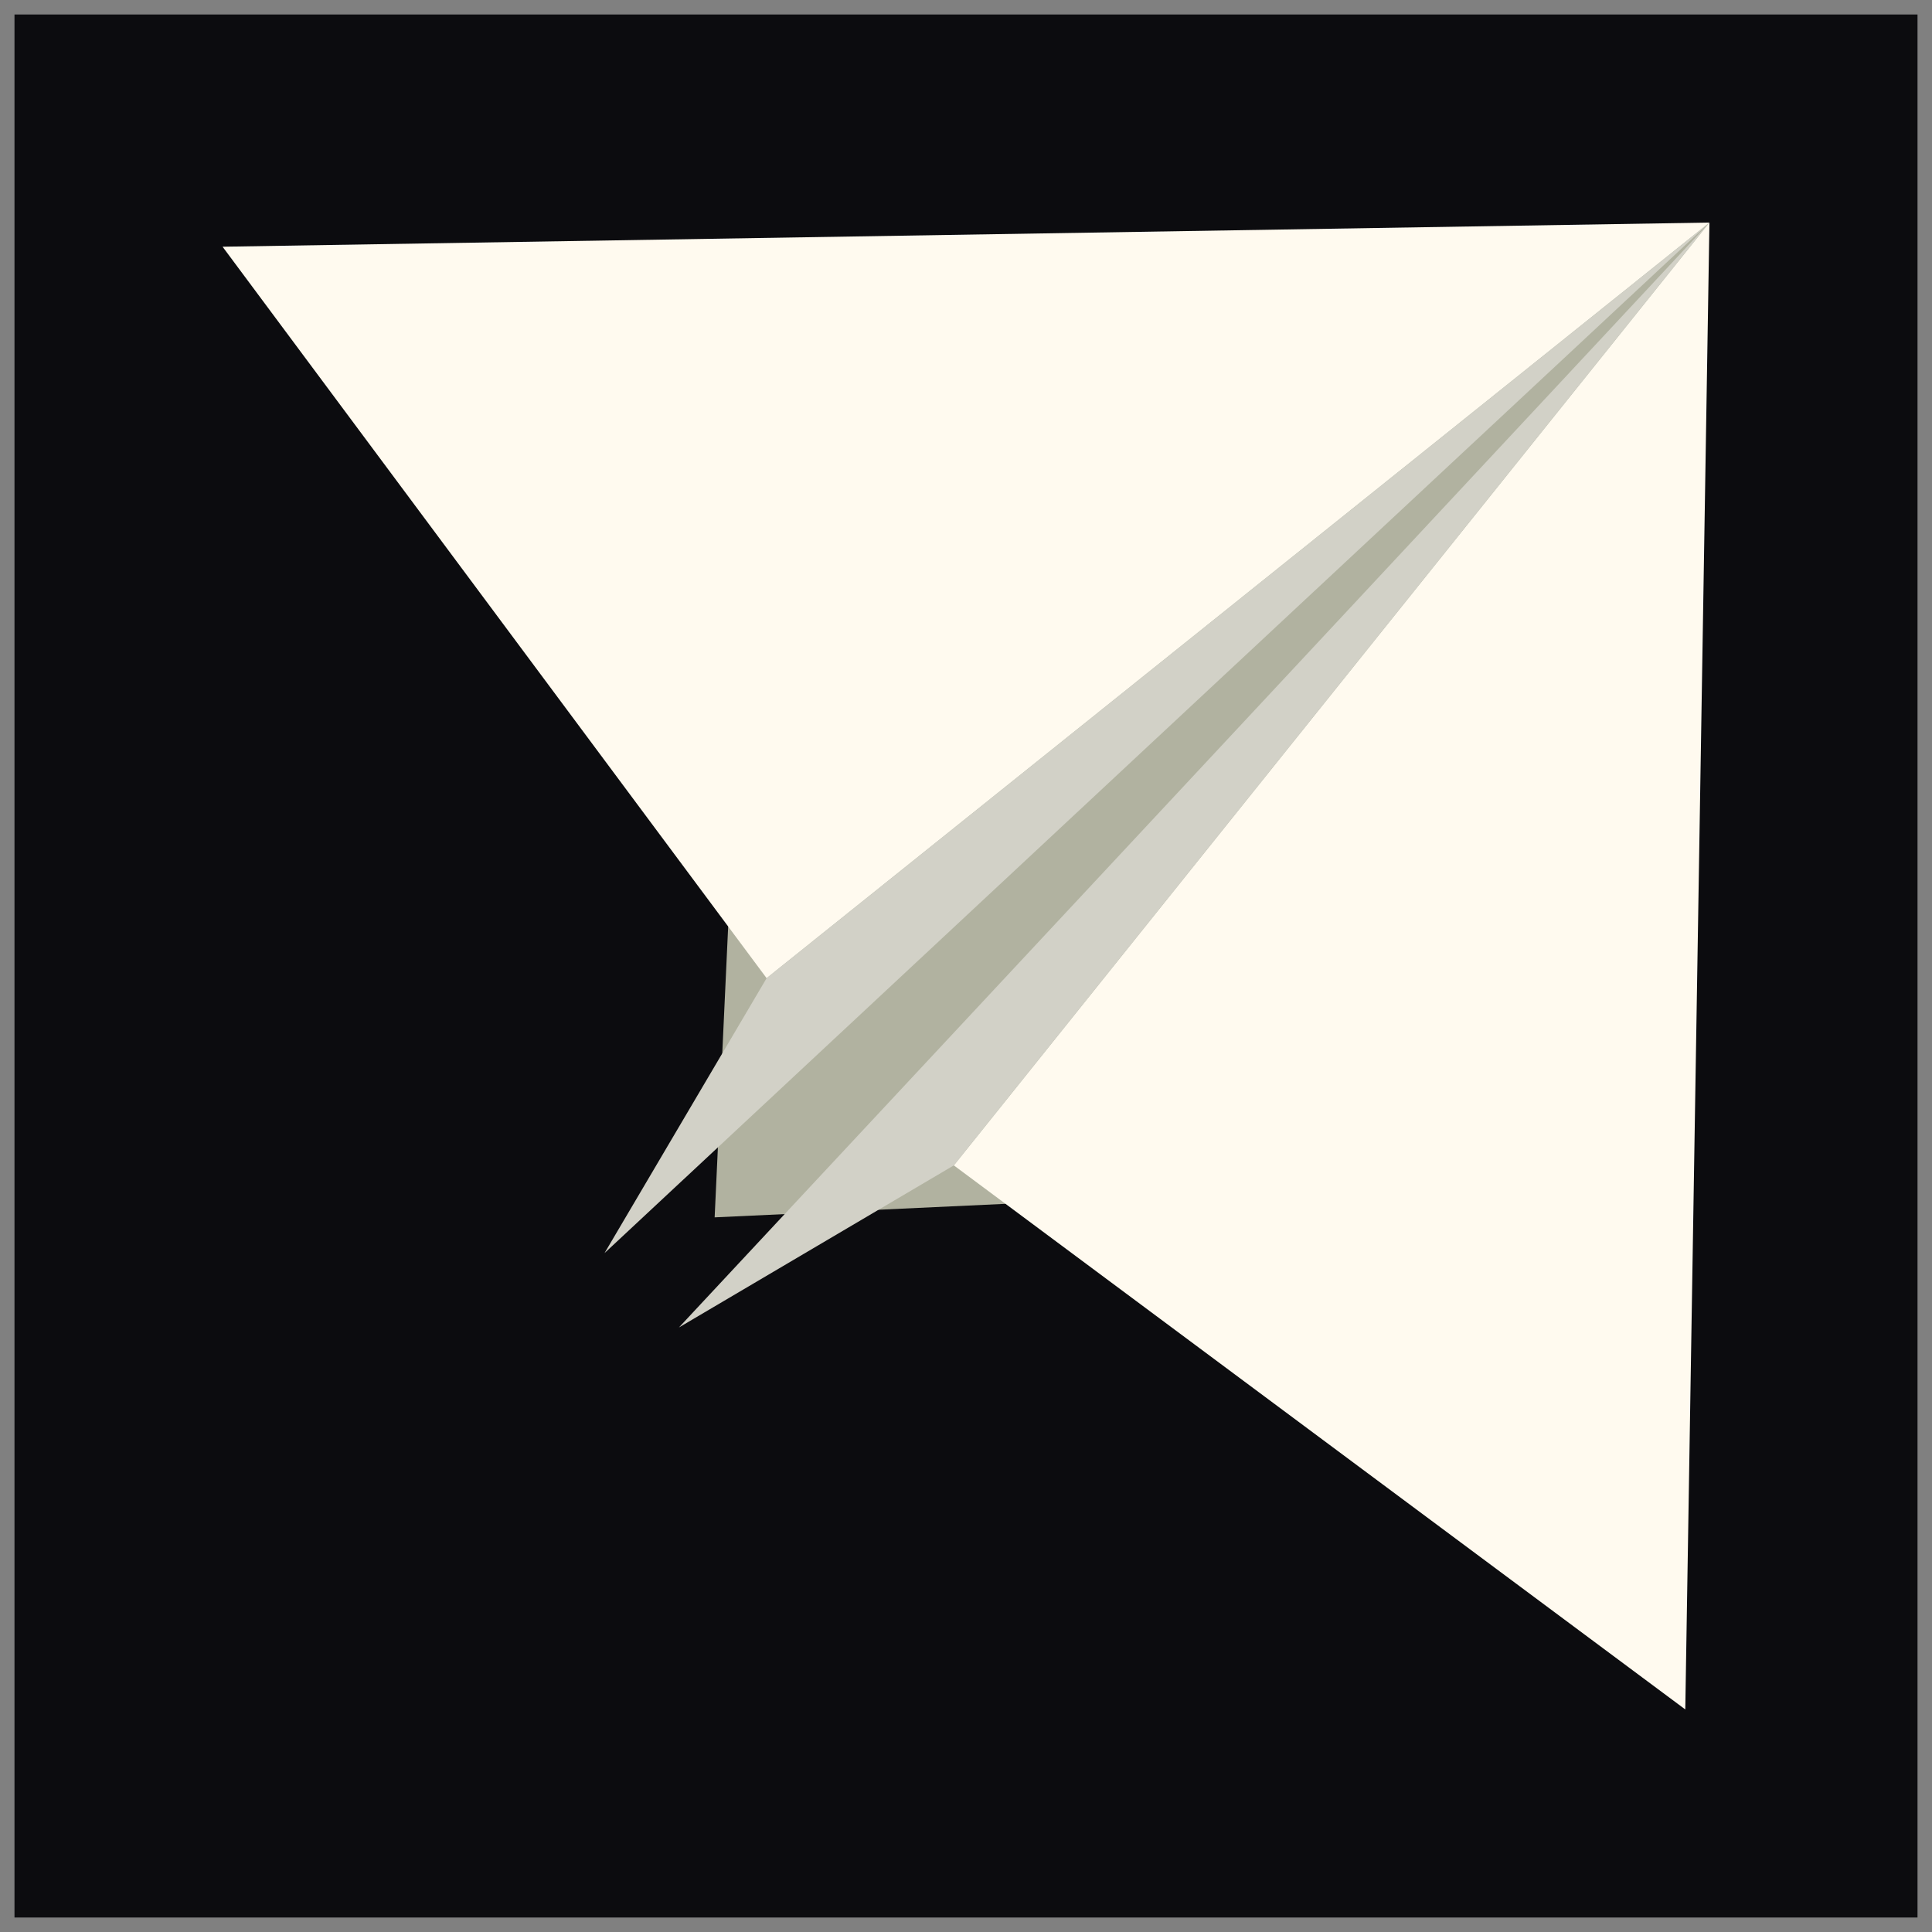 <?xml version="1.0" encoding="utf-8"?>
<!-- Generator: Adobe Illustrator 25.0.0, SVG Export Plug-In . SVG Version: 6.00 Build 0)  -->
<svg version="1.1" id="Layer_1" xmlns="http://www.w3.org/2000/svg" xmlns:xlink="http://www.w3.org/1999/xlink" x="0px" y="0px"
	 viewBox="0 0 1000 1000" style="enable-background:new 0 0 1000 1000;" xml:space="preserve">
<rect x="0" y="0" width="1000" height="1000" fill="#808080" stroke="none"/>
<style type="text/css">
	.st0{fill:#0C0C0F;}
	.st1{fill:#B1B2A0;}
	.st2{fill:#FFFAEF;}
	.st3{fill:#D2D1C7;}
</style>
<rect x="7.5" y="7.5" class="st0" width="985" height="985"/>
<g>
	<polygon class="st1" points="376.9,479.5 593.3,263.2 884.8,115.2 736.8,406.7 520.5,623.1 369.9,630.1 	"/>
	<g>
		<polygon class="st2" points="884.8,115.2 115.2,127.7 396.8,506.3 		"/>
		<polygon class="st3" points="312.9,648.6 884.8,115.2 396.8,506.3 		"/>
		<polygon class="st2" points="884.8,115.2 872.3,884.8 493.7,603.2 		"/>
		<polygon class="st3" points="351.4,687.1 884.8,115.2 493.7,603.2 		"/>
	</g>
</g>
</svg>
